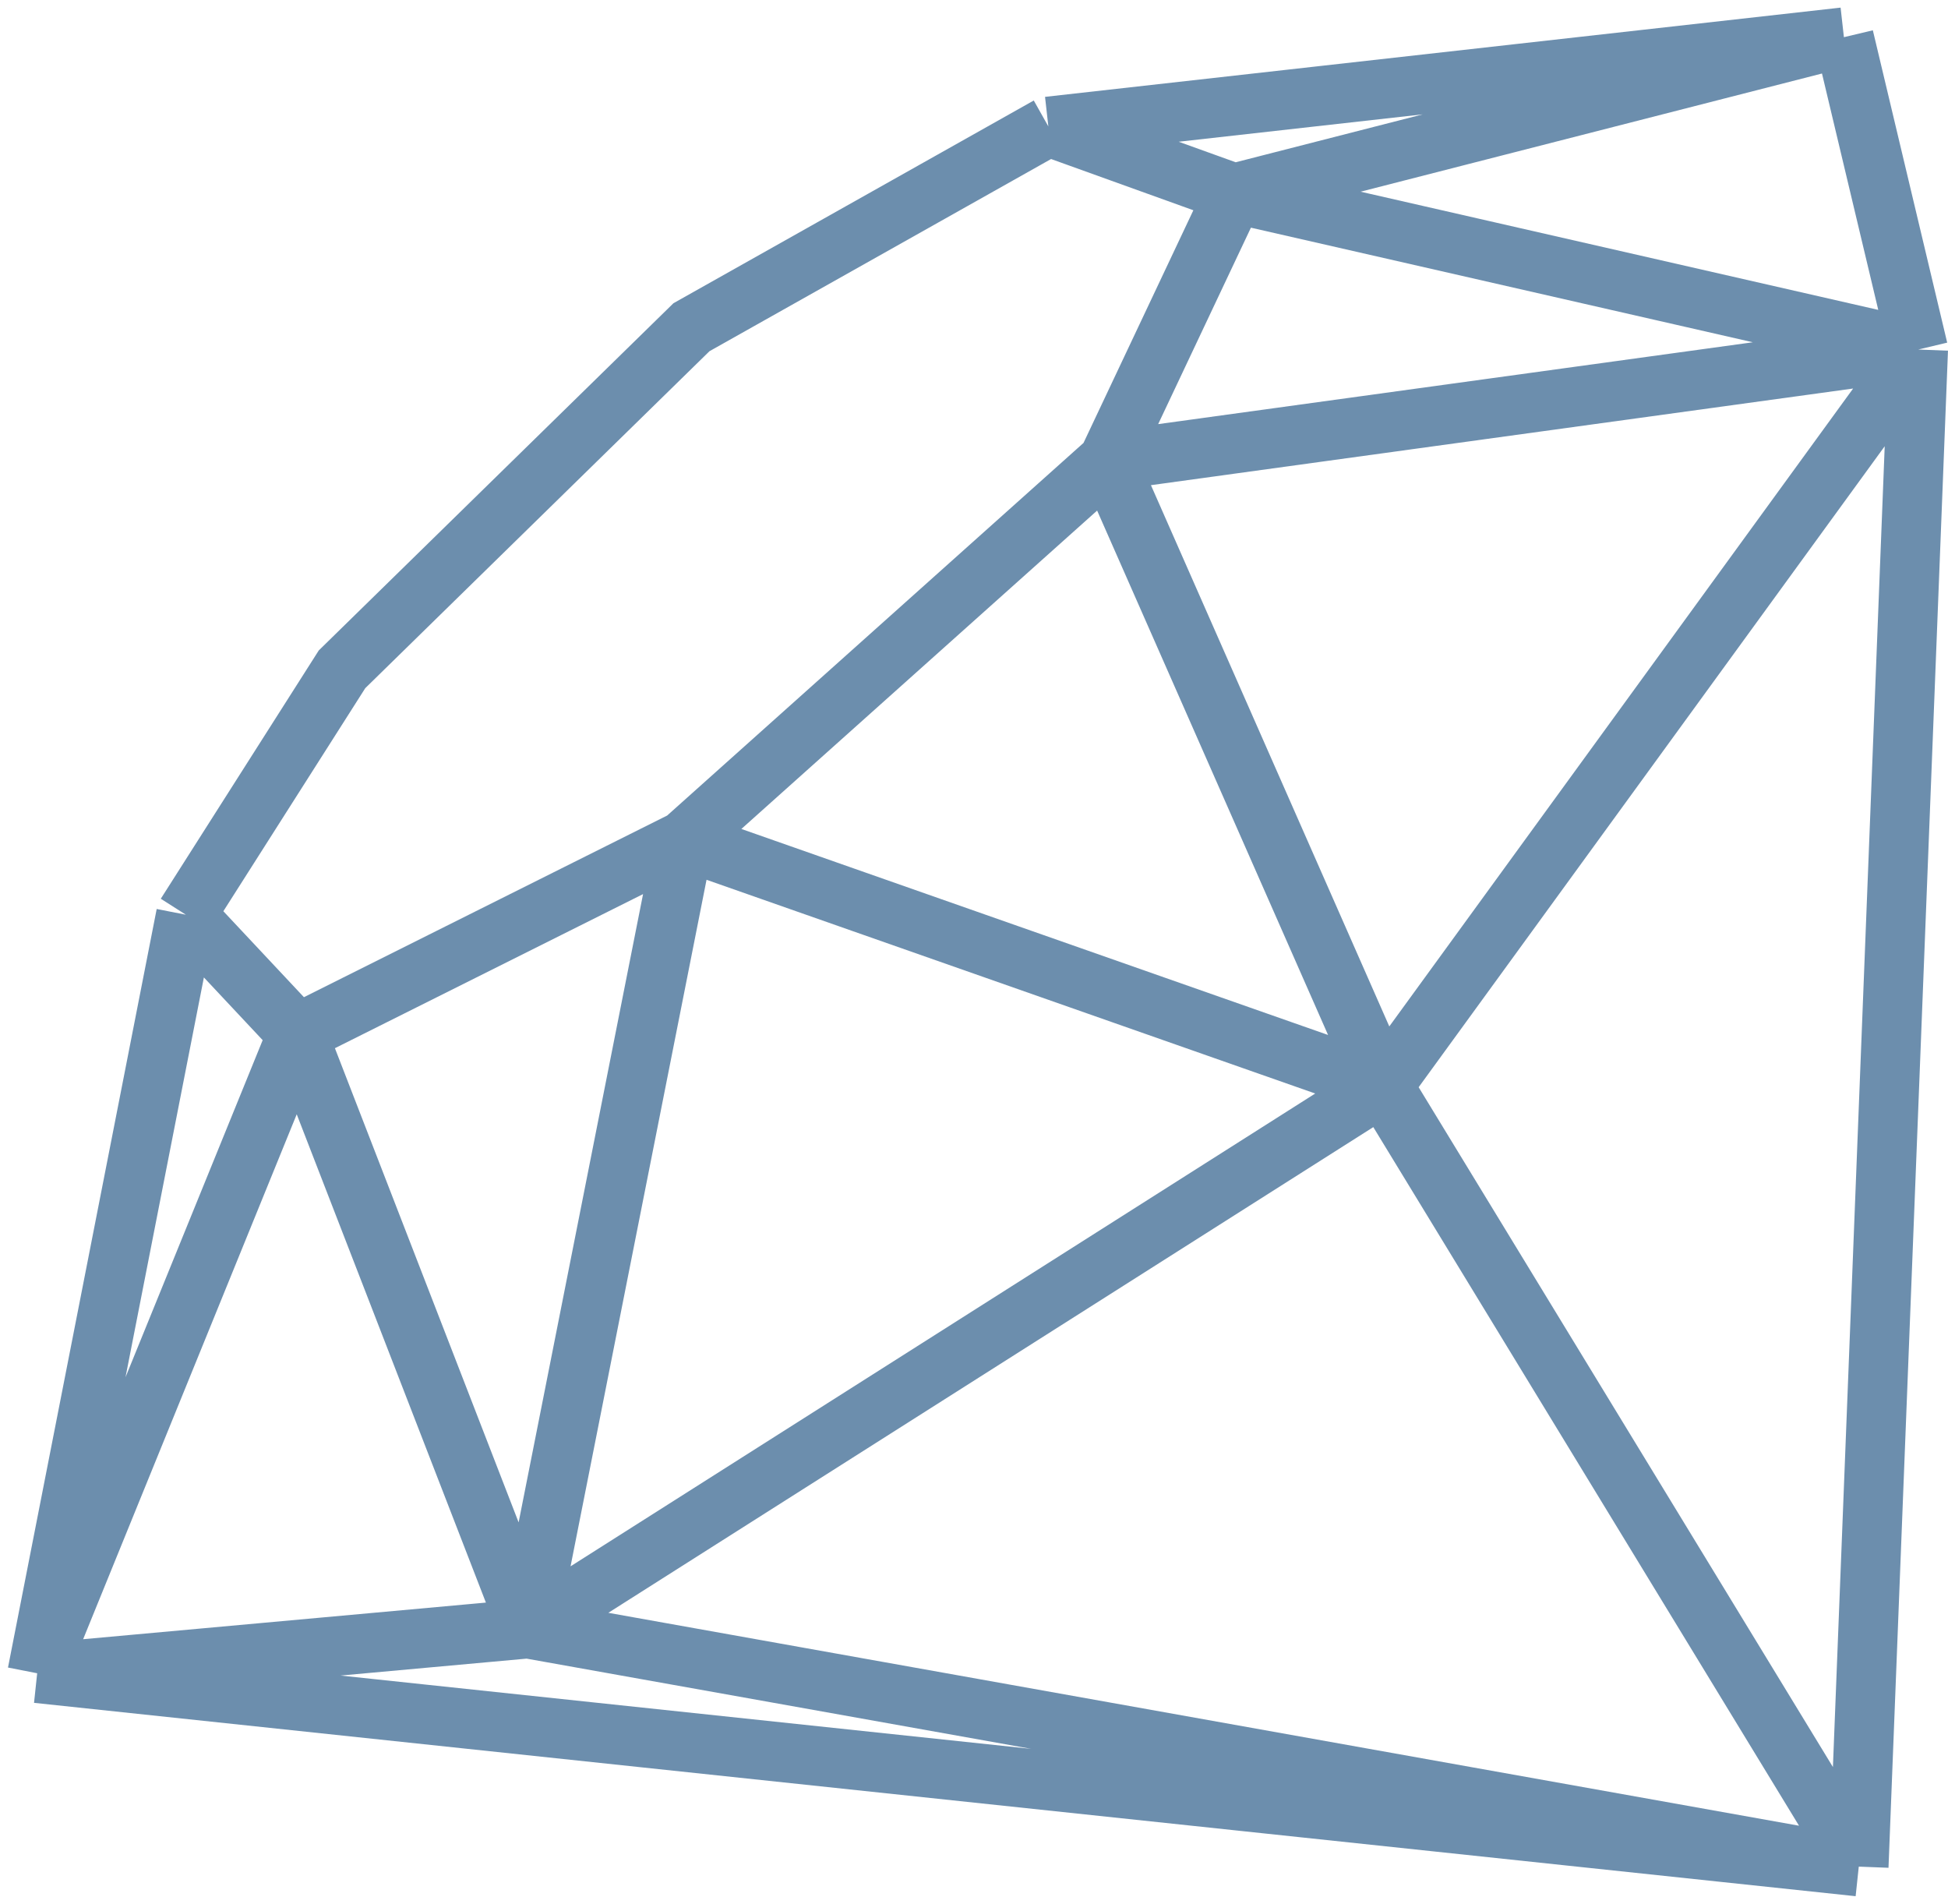 <svg width="131" height="128" viewBox="0 0 131 128" fill="none" xmlns="http://www.w3.org/2000/svg">
<path d="M20 69.5L35.5 109.5M20 69.5L46 56.5M20 69.5L12.5 61.5M20 69.5L2.5 112.5M35.5 109.5L2.5 112.5M35.5 109.5L46 56.5M35.5 109.5L93 73M35.5 109.5L125 125.5M2.5 112.5L12.5 61.5M2.5 112.5L125 125.5M12.5 61.5L23 45L46.5 22L70.5 8.5M70.5 8.5L83 13M70.5 8.5L124 2.5M83 13L74.5 31M83 13L124 2.5M83 13L129 23.5M74.5 31L46 56.5M74.5 31L129 23.5M74.5 31L93 73M46 56.5L93 73M124 2.5L129 23.5M129 23.5L93 73M129 23.5L125 125.5M93 73L125 125.5" stroke="#6C8EAD" stroke-width="4"/>
</svg>
